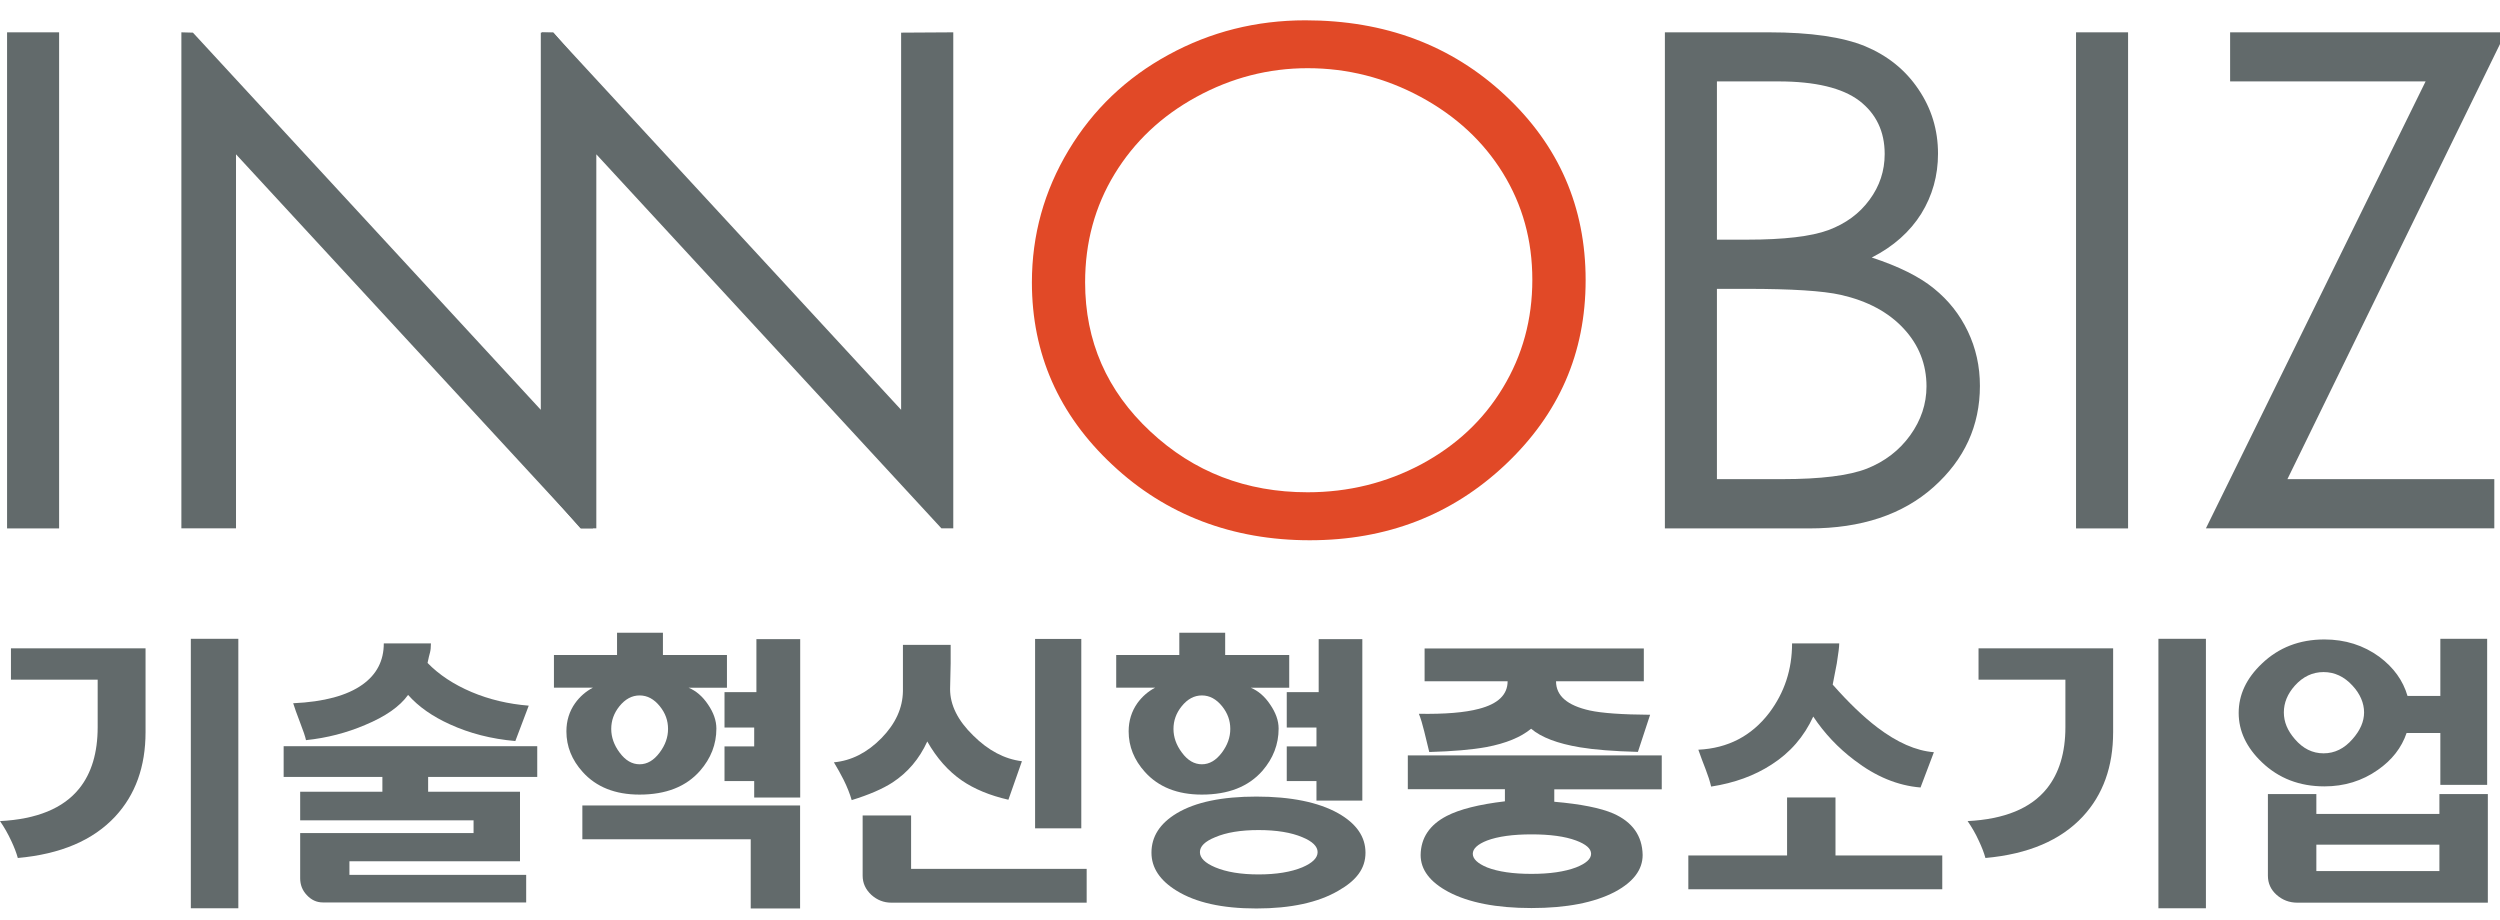 <svg width="87" height="32" viewBox="0 0 87 32" fill="none" xmlns="http://www.w3.org/2000/svg">
<g clip-path="url(#clip0_3184_59544)">
<g clip-path="url(#clip1_3184_59544)">
<path d="M2.057 1.125H0.246V18.389H2.057V1.125Z" fill="#626A6B"/>
<path d="M45.505 2.373C44.147 2.373 42.855 2.706 41.639 3.37C40.42 4.035 39.472 4.933 38.787 6.057C38.102 7.184 37.762 8.437 37.762 9.825C37.762 11.873 38.52 13.604 40.031 15.014C41.542 16.428 43.369 17.131 45.505 17.131C46.931 17.131 48.248 16.802 49.463 16.156C50.675 15.503 51.623 14.62 52.303 13.489C52.984 12.362 53.325 11.116 53.325 9.737C53.325 8.357 52.984 7.134 52.303 6.026C51.623 4.922 50.666 4.035 49.435 3.37C48.203 2.706 46.89 2.373 45.505 2.373ZM45.424 0.707C48.195 0.707 50.513 1.574 52.38 3.317C54.248 5.059 55.18 7.203 55.18 9.748C55.18 12.293 54.248 14.41 52.389 16.168C50.525 17.926 48.256 18.801 45.578 18.801C42.899 18.801 40.574 17.926 38.71 16.175C36.842 14.429 35.91 12.312 35.91 9.828C35.91 8.178 36.336 6.645 37.187 5.228C38.037 3.814 39.196 2.706 40.663 1.907C42.13 1.104 43.722 0.707 45.428 0.707L45.424 0.707Z" fill="#E14927"/>
<path d="M59.749 10.048V16.674H62.022C63.363 16.674 64.347 16.551 64.971 16.307C65.595 16.058 66.098 15.672 66.475 15.149C66.851 14.626 67.042 14.056 67.042 13.445C67.042 12.681 66.778 12.004 66.248 11.435C65.717 10.862 64.987 10.472 64.064 10.262C63.436 10.12 62.342 10.052 60.79 10.052H59.749V10.048ZM59.749 2.833V8.34H60.806C62.087 8.34 63.026 8.229 63.63 8.007C64.23 7.782 64.708 7.434 65.06 6.952C65.413 6.475 65.587 5.944 65.587 5.359C65.587 4.576 65.291 3.957 64.704 3.506C64.112 3.059 63.172 2.833 61.884 2.833H59.753H59.749ZM57.938 1.125H61.556C63.01 1.125 64.129 1.289 64.91 1.61C65.692 1.939 66.308 2.432 66.762 3.108C67.216 3.777 67.443 4.522 67.443 5.347C67.443 6.112 67.248 6.807 66.859 7.438C66.466 8.064 65.895 8.576 65.137 8.962C66.073 9.268 66.795 9.627 67.301 10.04C67.808 10.449 68.201 10.946 68.48 11.53C68.76 12.115 68.901 12.745 68.901 13.429C68.901 14.817 68.363 15.99 67.289 16.949C66.215 17.908 64.773 18.389 62.966 18.389H57.938V1.125Z" fill="#626A6B"/>
<path d="M74.057 1.125H72.246V18.389H74.057V1.125Z" fill="#626A6B"/>
<path d="M77.608 2.833V1.125H87.199L79.602 16.674H86.802V18.386H76.766L84.411 2.833H77.608Z" fill="#626A6B"/>
<path d="M31.359 1.136V14.262L19.249 1.136L18.852 1.125L18.92 16.93L20.201 18.386H20.752V5.37L32.761 18.386H33.174V1.125L31.359 1.136Z" fill="#626A6B"/>
<path d="M19.258 1.133L18.82 1.136V14.262L6.714 1.136L6.312 1.125V18.386H8.213V5.37L20.222 18.386H20.635L20.603 2.684L19.258 1.133Z" fill="#626A6B"/>
<path d="M8.294 31.608H6.641V22.23H8.294V31.608ZM5.065 25.479C5.065 26.678 4.712 27.657 4.011 28.413C3.241 29.242 2.111 29.724 0.62 29.858C0.571 29.678 0.494 29.479 0.393 29.265C0.276 29.013 0.146 28.784 0 28.574C1.28 28.509 2.204 28.131 2.759 27.439C3.185 26.908 3.399 26.197 3.399 25.303V23.652H0.381V22.563H5.065V25.475V25.479Z" fill="#626A6B"/>
<path d="M17.93 25.788C17.095 25.715 16.342 25.52 15.657 25.207C15.049 24.932 14.563 24.592 14.202 24.183C13.911 24.588 13.412 24.936 12.703 25.23C12.067 25.501 11.382 25.681 10.649 25.757C10.621 25.627 10.552 25.425 10.442 25.142C10.325 24.84 10.248 24.618 10.203 24.473C11.277 24.424 12.079 24.206 12.614 23.824C13.108 23.472 13.356 22.994 13.356 22.391H14.996C14.996 22.528 14.984 22.631 14.964 22.708C14.944 22.784 14.911 22.903 14.879 23.071C15.276 23.48 15.791 23.82 16.411 24.083C17.026 24.343 17.691 24.5 18.4 24.557L17.934 25.788H17.93ZM18.692 27.037H14.899V27.553H18.096V29.972H12.16V30.446H18.311V31.405H11.236C11.018 31.405 10.831 31.317 10.673 31.145C10.519 30.981 10.446 30.786 10.446 30.564V28.99H16.48V28.547H10.446V27.553H13.307V27.037H9.871V25.967H18.696V27.037H18.692Z" fill="#626A6B"/>
<path d="M27.843 27.755H26.246V27.182H25.213V25.974H26.246V25.317H25.213V24.087H26.323V22.241H27.847V27.755H27.843ZM22.964 24.58C22.762 24.328 22.527 24.201 22.259 24.201C21.992 24.201 21.757 24.328 21.554 24.58C21.364 24.817 21.271 25.08 21.271 25.367C21.271 25.654 21.368 25.929 21.562 26.189C21.765 26.464 21.996 26.597 22.259 26.597C22.523 26.597 22.754 26.46 22.956 26.189C23.151 25.929 23.248 25.657 23.248 25.367C23.248 25.076 23.155 24.817 22.964 24.58ZM27.843 31.615H26.125V29.207H20.266V28.03H27.843V31.611V31.615ZM25.302 23.934H23.965C24.224 24.041 24.451 24.236 24.638 24.515C24.832 24.798 24.93 25.076 24.93 25.355C24.93 25.902 24.739 26.391 24.362 26.823C23.876 27.377 23.175 27.652 22.255 27.652C21.409 27.652 20.748 27.388 20.278 26.865C19.901 26.448 19.711 25.978 19.711 25.451C19.711 25.084 19.812 24.756 20.015 24.469C20.181 24.24 20.387 24.06 20.635 23.93H19.277V22.795H21.473V22.02H23.07V22.795H25.298V23.93L25.302 23.934Z" fill="#626A6B"/>
<path d="M37.629 28.826H36.021V22.234H37.629V28.826ZM37.816 31.413H31.021C30.754 31.413 30.523 31.321 30.324 31.142C30.122 30.954 30.02 30.733 30.02 30.473V28.379H31.706V30.236H37.816V31.413ZM35.097 27.832C34.445 27.683 33.906 27.458 33.476 27.164C32.998 26.835 32.597 26.38 32.269 25.803C31.994 26.407 31.592 26.881 31.062 27.229C30.721 27.45 30.247 27.657 29.639 27.844C29.575 27.622 29.481 27.385 29.356 27.133C29.255 26.931 29.141 26.732 29.02 26.529C29.627 26.472 30.178 26.193 30.673 25.689C31.167 25.184 31.414 24.638 31.422 24.049V22.441H33.083V23.087C33.075 23.545 33.067 23.847 33.063 23.981C33.063 24.535 33.331 25.074 33.869 25.597C34.392 26.117 34.955 26.415 35.563 26.491L35.093 27.829L35.097 27.832Z" fill="#626A6B"/>
<path d="M47.409 27.862H45.813V27.182H44.779V25.974H45.813V25.317H44.779V24.087H45.89V22.241H47.409V27.862ZM45.322 29.135C44.934 28.97 44.423 28.886 43.799 28.886C43.175 28.886 42.673 28.97 42.288 29.135C41.931 29.28 41.757 29.452 41.757 29.654C41.757 29.857 41.935 30.033 42.288 30.182C42.677 30.346 43.183 30.43 43.799 30.43C44.415 30.43 44.929 30.346 45.322 30.182C45.679 30.029 45.853 29.853 45.853 29.654C45.853 29.456 45.675 29.28 45.322 29.135ZM42.531 24.58C42.328 24.328 42.093 24.201 41.826 24.201C41.558 24.201 41.323 24.328 41.121 24.58C40.93 24.817 40.837 25.08 40.837 25.367C40.837 25.654 40.934 25.929 41.129 26.189C41.331 26.464 41.562 26.597 41.826 26.597C42.089 26.597 42.32 26.46 42.523 26.189C42.717 25.929 42.814 25.657 42.814 25.367C42.814 25.076 42.721 24.817 42.531 24.58ZM46.57 31C45.869 31.408 44.917 31.615 43.722 31.615C42.527 31.615 41.615 31.408 40.951 31C40.363 30.64 40.071 30.197 40.071 29.674C40.071 29.112 40.363 28.657 40.951 28.302C41.603 27.912 42.527 27.721 43.722 27.721C44.917 27.721 45.882 27.916 46.57 28.302C47.203 28.661 47.519 29.119 47.519 29.674C47.519 30.228 47.203 30.64 46.57 31ZM44.865 23.934H43.528C43.787 24.041 44.014 24.236 44.2 24.515C44.395 24.798 44.496 25.076 44.496 25.355C44.496 25.902 44.306 26.391 43.933 26.823C43.447 27.377 42.746 27.652 41.822 27.652C40.975 27.652 40.315 27.388 39.844 26.865C39.468 26.448 39.277 25.978 39.277 25.451C39.277 25.084 39.379 24.756 39.581 24.469C39.747 24.24 39.954 24.06 40.201 23.93H38.844V22.795H41.04V22.02H42.636V22.795H44.865V23.93V23.934Z" fill="#626A6B"/>
<path d="M54.847 29.25C54.458 29.105 53.939 29.036 53.295 29.036C52.651 29.036 52.128 29.108 51.751 29.25C51.419 29.38 51.253 29.536 51.253 29.712C51.253 29.888 51.419 30.048 51.751 30.186C52.136 30.335 52.651 30.411 53.295 30.411C53.939 30.411 54.45 30.335 54.847 30.186C55.195 30.048 55.37 29.892 55.37 29.712C55.37 29.533 55.195 29.38 54.847 29.25ZM57.002 26.166C56.156 26.143 55.479 26.09 54.981 26.006C54.203 25.876 53.639 25.662 53.283 25.36C52.926 25.654 52.412 25.868 51.727 25.998C51.221 26.09 50.556 26.147 49.738 26.17C49.681 25.933 49.62 25.692 49.563 25.451C49.503 25.211 49.446 25.008 49.377 24.84C50.285 24.855 50.977 24.798 51.464 24.668C52.132 24.496 52.465 24.175 52.465 23.709H49.576V22.566H57.205V23.709H54.15C54.15 24.213 54.539 24.55 55.325 24.725C55.746 24.817 56.443 24.867 57.424 24.874L56.998 26.17L57.002 26.166ZM57.829 27.469H54.089V27.901C55.017 27.981 55.702 28.119 56.144 28.31C56.808 28.604 57.152 29.085 57.164 29.754C57.164 30.266 56.84 30.694 56.196 31.038C55.479 31.413 54.511 31.6 53.295 31.6C52.08 31.6 51.115 31.413 50.406 31.038C49.762 30.694 49.438 30.266 49.438 29.754C49.446 29.158 49.75 28.703 50.349 28.394C50.791 28.165 51.464 27.993 52.371 27.886V27.465H48.992V26.288H57.829V27.465V27.469Z" fill="#626A6B"/>
<path d="M66.829 27.404C66.039 27.339 65.273 27.022 64.536 26.456C63.964 26.025 63.486 25.516 63.101 24.936C62.781 25.635 62.299 26.193 61.647 26.609C61.059 26.991 60.362 27.247 59.548 27.373C59.504 27.186 59.439 26.984 59.354 26.766C59.269 26.548 59.183 26.323 59.102 26.09C60.132 26.04 60.954 25.612 61.57 24.806C62.101 24.099 62.364 23.296 62.364 22.391H64.005C64.005 22.505 63.977 22.738 63.92 23.09C63.875 23.311 63.831 23.556 63.778 23.824C64.329 24.45 64.848 24.947 65.33 25.314C66.019 25.837 66.675 26.128 67.299 26.177L66.833 27.408L66.829 27.404ZM67.591 30.946H58.754V29.77H62.19V27.752H63.875V29.77H67.591V30.946Z" fill="#626A6B"/>
<path d="M76.766 31.608H75.113V22.23H76.766V31.608ZM73.537 25.479C73.537 26.678 73.185 27.657 72.484 28.413C71.714 29.242 70.584 29.724 69.093 29.858C69.044 29.678 68.967 29.479 68.866 29.265C68.752 29.013 68.618 28.784 68.473 28.574C69.757 28.509 70.677 28.131 71.232 27.439C71.657 26.908 71.876 26.197 71.876 25.303V23.652H68.853V22.563H73.537V25.475V25.479Z" fill="#626A6B"/>
<path d="M84.891 30.312V29.395H80.609V30.312H84.891ZM81.869 23.862C81.581 23.545 81.241 23.388 80.86 23.388C80.479 23.388 80.143 23.545 79.859 23.862C79.604 24.149 79.478 24.458 79.478 24.791C79.478 25.123 79.604 25.425 79.859 25.719C80.143 26.052 80.475 26.216 80.86 26.216C81.245 26.216 81.581 26.052 81.869 25.719C82.136 25.417 82.27 25.108 82.27 24.791C82.27 24.474 82.136 24.149 81.869 23.862ZM86.577 31.413H79.944C79.669 31.413 79.43 31.321 79.227 31.142C79.025 30.962 78.923 30.74 78.923 30.473V27.634H80.609V28.325H84.891V27.634H86.577V31.409V31.413ZM84.924 24.218V22.23H86.553V27.313H84.924V25.509H83.749C83.575 26.021 83.242 26.449 82.748 26.793C82.205 27.175 81.585 27.366 80.888 27.366C80.025 27.366 79.3 27.087 78.713 26.526C78.178 26.014 77.906 25.444 77.906 24.81C77.906 24.175 78.174 23.606 78.713 23.094C79.3 22.532 80.025 22.253 80.888 22.253C81.614 22.253 82.25 22.456 82.801 22.857C83.303 23.232 83.627 23.686 83.781 24.218H84.924Z" fill="#626A6B"/>
</g>
</g>
<defs>
<clipPath id="clip0_3184_59544">
<rect width="87" height="32" fill="white"/>
</clipPath>
<clipPath id="clip1_3184_59544">
<rect width="87.197" height="30.906" fill="white" transform="translate(0 0.707)"/>
</clipPath>
</defs>
</svg>
